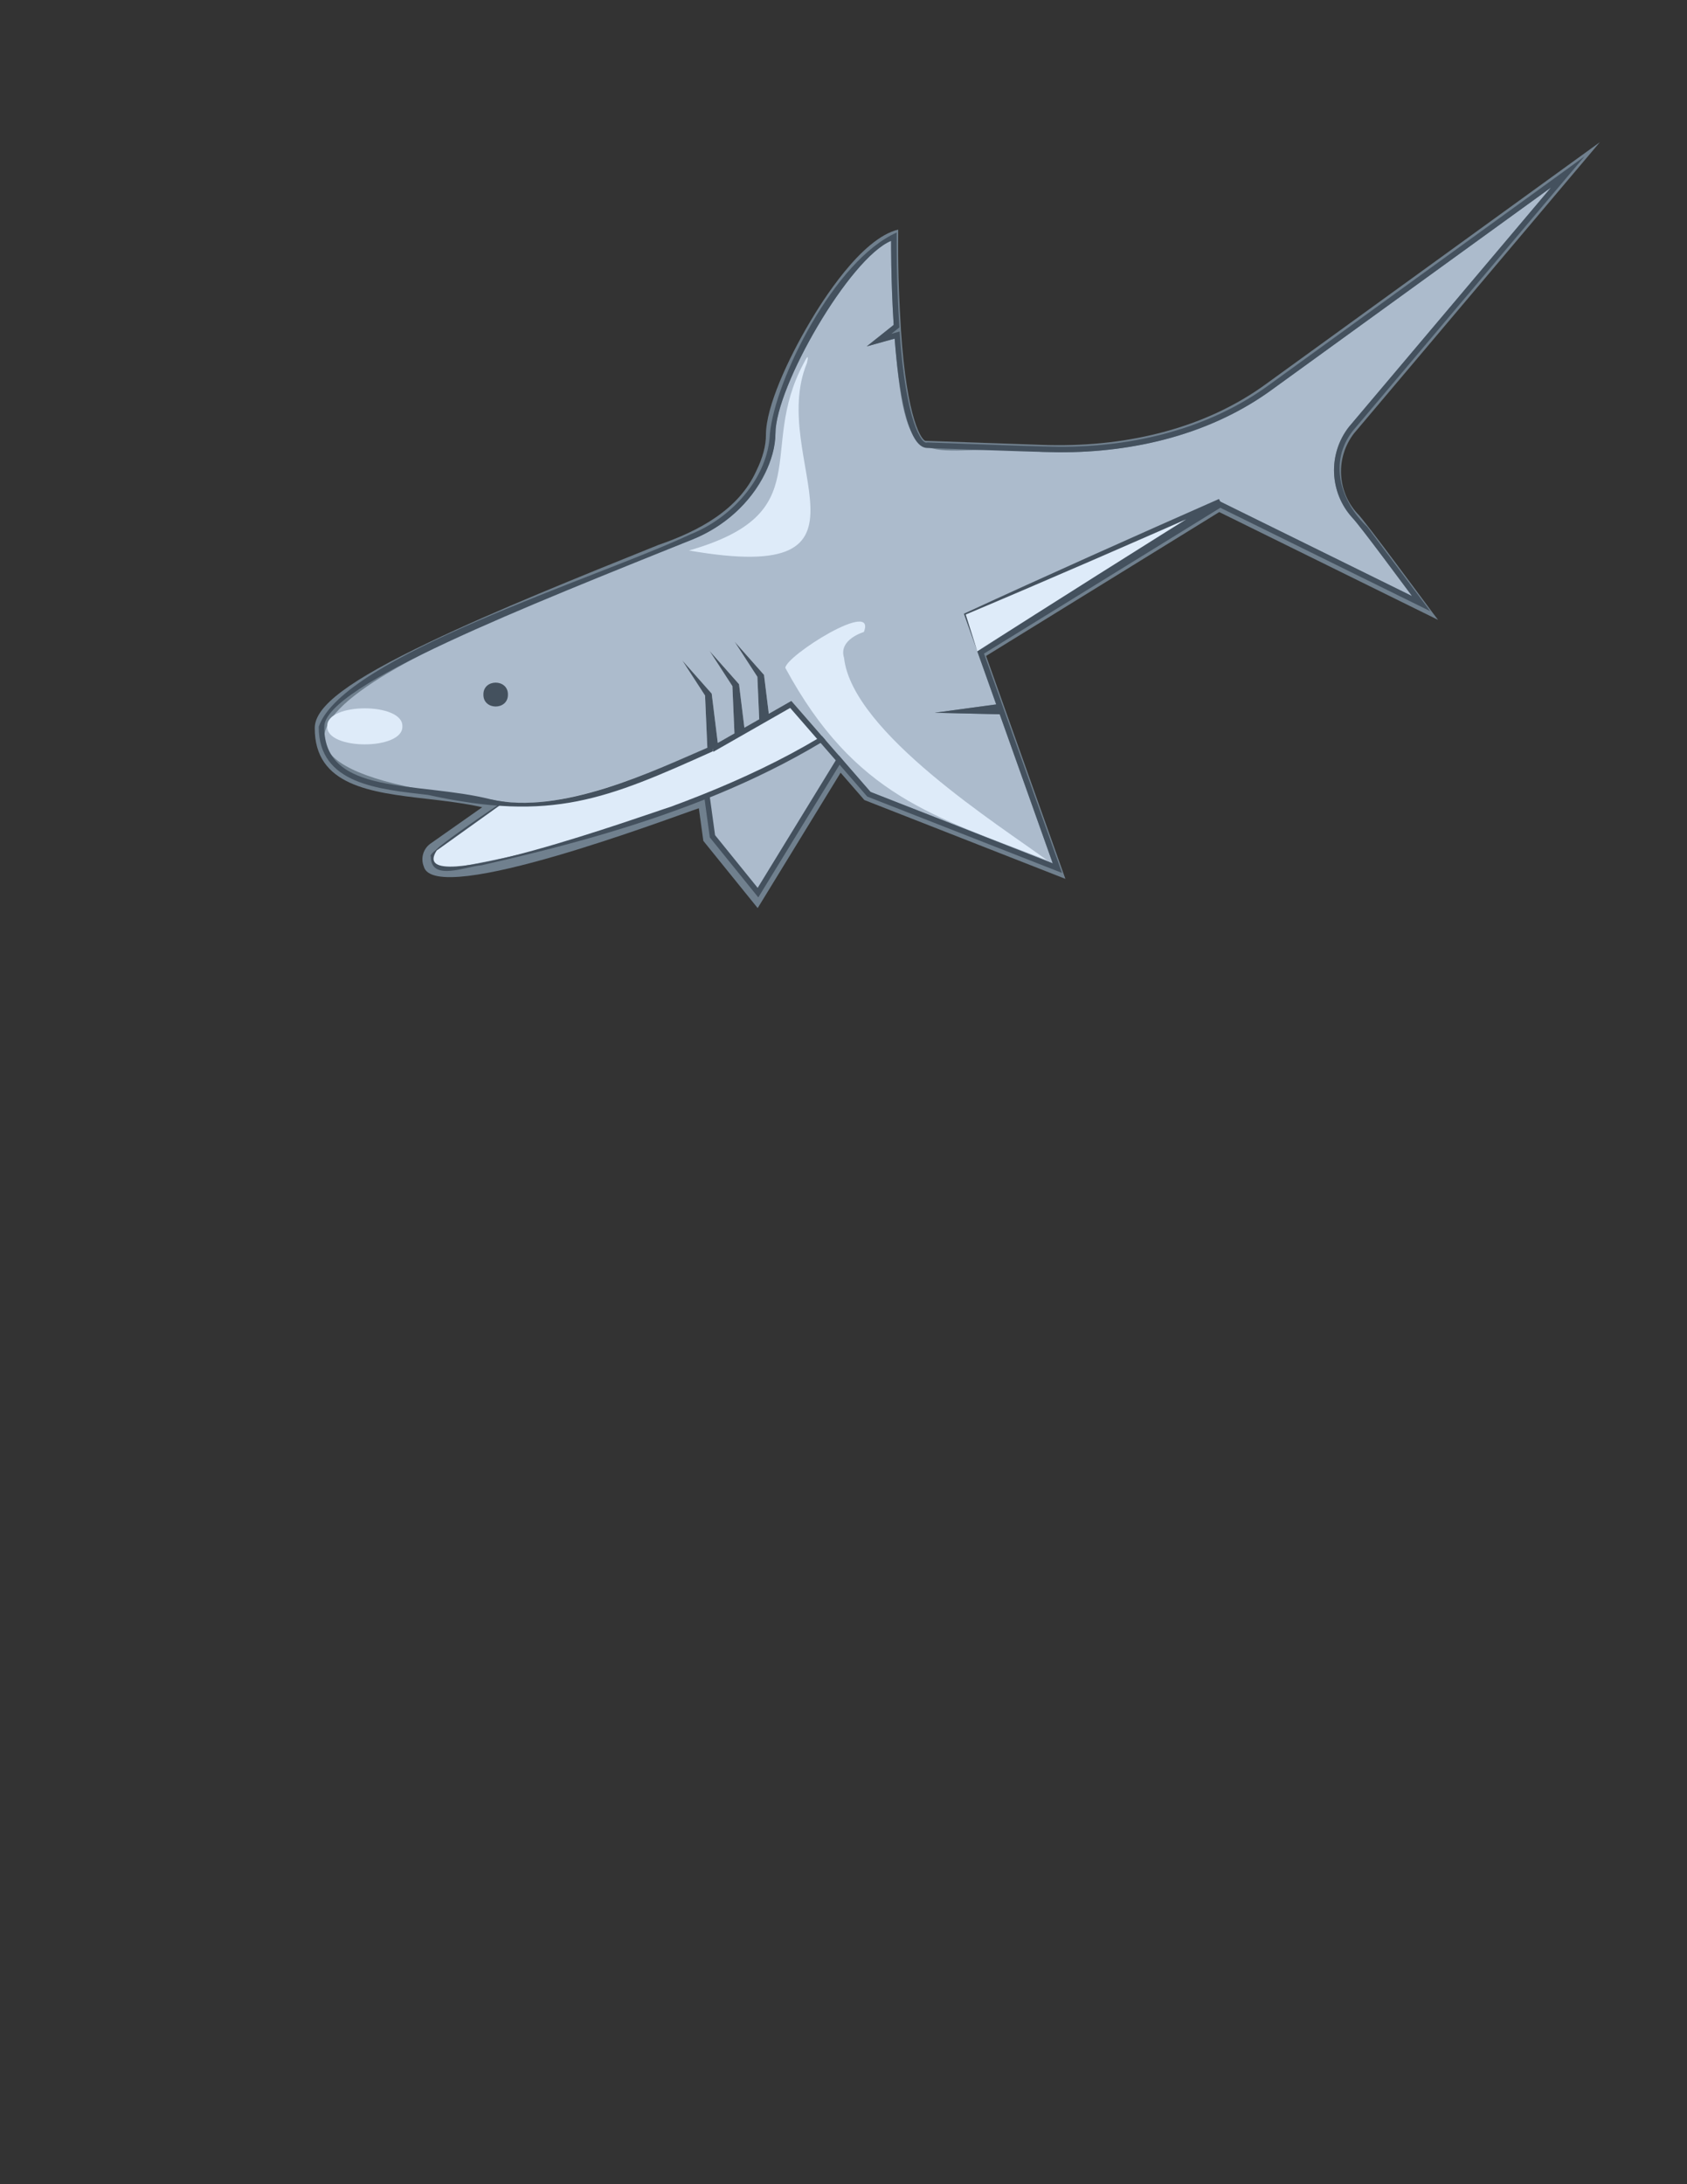 <?xml version="1.0" encoding="utf-8"?>
<!-- Generator: Adobe Illustrator 27.3.1, SVG Export Plug-In . SVG Version: 6.00 Build 0)  -->
<svg version="1.1" id="Layer_1" xmlns="http://www.w3.org/2000/svg" xmlns:xlink="http://www.w3.org/1999/xlink" x="0px" y="0px"
	 viewBox="0 0 612 792" style="enable-background:new 0 0 612 792;" xml:space="preserve">
<rect x="0" y="0" width="612" height="792" fill="#333333" stroke="none"/>
<path style="fill:#70808E;" d="M492.328,186.099c-7.347-8.117-7.815-20.288-1.122-28.963l89.198-105.593
	c0,0-120.479,87.231-120.479,87.231c-23.431,17.356-53.169,23.596-81.913,22.544c-21.681-0.733-35.842-1.227-42.092-1.467
	c-1.327,0.335-6.946-7.19-9.085-40.24l0.013-0.01c-1.236-19.878-1.011-29.94-1-36.352c-13.429,3.222-27.665,26.067-32.229,33.849
	c-7.619,12.885-15.76,30.309-15.76,40.567c0,3.962-1.16,8.333-3.447,12.99c-6.385,14.211-21.024,21.953-35.483,26.911
	c-29.169,11.749-59.332,23.897-82.982,35.192c-29.218,13.953-41.706,23.271-41.759,31.156c-0.14,21.038,20.516,23.425,40.492,25.733
	c6.775,0.783,13.76,1.59,20.256,3.065l-18.954,13.316c-2.516,1.94-3.407,5.232-2.239,8.183
	c4.007,14.988,91.547-18.461,99.783-21.133l1.623,11.822l19.719,24.378l30.082-49.094l8.622,9.911l72.927,28.582l-28.771-80.829
	l84.583-52.171l79.384,39.1C519.097,221.497,494.655,188.063,492.328,186.099z"/>
<g>
	<polygon style="fill:#ACBBCC;" points="255.821,284.05 258.456,303.245 274.977,323.67 315.478,257.574 	"/>
	<path style="fill:#44515E;" d="M275.09,325.4l-17.587-21.743l-2.774-20.216l63.281-28.084L275.09,325.4z M259.408,302.833
		l15.456,19.108l38.082-62.149l-56.032,24.867L259.408,302.833z"/>
</g>
<g>
	<path style="fill:#EDEDED;" d="M304.339,265.776c-28.47,11.206-72.115,44.71-97.31,9.695l85.46-29.085L304.339,265.776z"/>
	<path style="fill:#232323;" d="M239.305,291.987c-12.756,0.016-25.305-6.015-33.089-16.767l86.492-29.437l12.352,20.213
		C293.044,270.377,252.078,293.409,239.305,291.987z M207.849,275.721c25.002,33.647,67.997,0.751,95.77-10.165l-11.346-18.567
		L207.849,275.721z"/>
</g>
<g>
	<path style="fill:#DEEBF9;" d="M198.923,279.422l-40.768,28.641c-2.993,2.525-1.079,7.409,2.832,7.22
		c60.85-10.39,123.544-31.986,165.954-67.909l0.344-1.339l-103.537-33.853l-43.533,28.697
		C196.455,250.688,203.602,265.412,198.923,279.422z"/>
	<path style="fill:#44515E;" d="M198.923,279.422c0.034-0.025-40.642,29.083-40.49,28.97c-12.338,18.876,78.135-13.791,84.816-15.83
		c29.781-10.956,58.92-25.034,83.05-45.922c0,0-0.302,0.49-0.302,0.49s0.346-1.338,0.346-1.338s0.64,1.166,0.64,1.166
		c-29.372-9.664-74.417-24.414-103.452-34.111c0,0,0.603-0.081,0.603-0.081c-14.568,9.479-29.092,19.025-43.696,28.449
		c0,0-0.014-0.683-0.014-0.683C193.703,248.477,204.476,263.531,198.923,279.422L198.923,279.422z M198.923,279.422
		c5.24-15.842-5.624-30.557-18.917-38.197c0,0-0.543-0.327-0.543-0.327c14.685-9.891,29.454-19.654,44.177-29.488
		c29.16,9.266,74.514,24.185,103.947,33.699c0,0,0.865,0.282,0.865,0.282c-0.178,0.666-0.472,1.863-0.642,2.517
		c-43.035,36.591-98.931,53.63-153.134,65.85c-5.437,0.312-18.431,6.105-18.392-3.2
		C153.564,309.067,198.569,280.265,198.923,279.422L198.923,279.422z"/>
</g>
<g>
	<path style="fill:#ACBBCC;" d="M490.554,187.693c-8.244-9.108-8.905-22.971-1.232-32.864l73.364-86.848
		c0,0-100.552,72.804-100.552,72.804c-23.978,17.783-54.335,24.179-83.774,23.112c-43.935-4.45-49.371,13.344-53.806-41.111
		l-10.129,2.814l9.778-7.789c-1.03-16.145-0.936-30.481-0.936-30.481c-15.033,6.22-41.96,52.81-41.96,69.916
		c-0.784,17.296-14.44,32.04-30.037,38.342c-90.523,35.468-206.58,79.865-73.195,94.268c23.765,6.011,59.567-10.307,78.526-18.728
		l-0.823-18.918l-8.275-12.758l10.689,12.068l2.198,17.861l6.047-3.452l-0.745-17.141l-8.275-12.758l10.689,12.068l1.941,15.77
		l5.375-3.068l-0.669-15.39l-8.275-12.758l10.689,12.068l1.735,14.094l8.182-4.671l28.716,33.009l66.113,25.912l-19.243-54.061
		l-23.575-0.555l22.3-3.028l-6.859-19.27l88.06-54.315l69.663,34.312C509.497,212.602,493.359,190.395,490.554,187.693z"/>
	<path style="fill:#44515E;" d="M562.687,67.981c0,0-73.364,86.848-73.364,86.848c-7.673,9.892-7.012,23.756,1.232,32.864
		c2.676,2.741,19.074,24.933,21.705,28.453l-69.663-34.312l-88.06,54.315l6.859,19.27l-22.3,3.028l23.575,0.555l19.243,54.061
		L315.8,287.152l-28.716-33.009l-8.182,4.671l-1.735-14.094l-10.689-12.068l8.275,12.758l0.669,15.39l-5.375,3.068l-1.941-15.77
		l-10.689-12.068l8.275,12.758l0.745,17.141l-6.047,3.452l-2.198-17.861l-10.689-12.068l8.275,12.758l0.823,18.918
		c-19.108,8.227-53.053,24.609-78.528,18.726c-26.341-6.665-60.606-1.053-60.438-26.339c0.1-15.038,74.373-43.998,133.634-67.927
		c11.366-4.589,20.881-13.026,26.283-24.029c2.206-4.493,3.754-9.397,3.754-14.312c0-17.106,26.927-63.696,41.96-69.916
		c0,0-0.094,14.336,0.936,30.481l-9.778,7.79l10.129-2.814c1.499,19.317,4.733,39.375,11.7,39.643
		c9.11,0.281,32.792,1.299,47.8,1.564c27.599,0.144,55.66-6.596,78.08-23.209C462.135,140.785,562.687,67.981,562.687,67.981
		 M574.799,56.743c-2.792,2.089-106.914,77.361-113.836,82.422c-22.065,16.328-49.763,22.984-76.908,22.829
		c-15.095-0.27-38.724-1.284-47.723-1.562c-1.887,1.011-7.782-7.526-9.971-40.222c-0.493,0.137-2.557,0.71-3.006,0.835
		c0.577-0.46,2.364-1.883,2.912-2.319c-1.168-18.621-0.984-30.055-0.979-34.395c-22.601,10.039-44.087,53.24-45.981,72.915
		c-0.665,15.937-13.707,30.505-28.784,36.488c-34.562,16.202-126.134,44.262-134.888,69.765
		c-0.133,20.94,21.998,22.681,39.609,24.736c45.06,9.927,64.91,1.492,103.417-15.832l-0.048-1.115l0.163,1.32
		c2.286-1.305,7.337-4.188,9.657-5.512c2.155-1.23,6.67-3.807,8.854-5.054v0c1.723-0.984,7.55-4.31,9.368-5.347
		c0.321,0.369,27.666,31.802,27.961,32.141c0.422,0.166,66.114,25.913,66.572,26.092c-0.001,0,4.085,1.601,4.085,1.601
		c-0.721-2.025-20.082-56.418-21.163-59.457l0,0c-0.17-0.478-6.713-18.86-7.143-20.068l85.742-52.886
		c3.852,1.897,74.723,36.804,76.144,37.504c-3.16-4.26-19.332-25.841-22.852-30.574c-9.772-9.269-14.134-23.611-5.117-34.96
		C497.239,148.506,570.992,61.286,574.799,56.743L574.799,56.743z"/>
</g>
<g>
	<polygon style="fill:#DEEBF9;" points="354.536,236.149 350.007,222.682 442.596,181.834 	"/>
	<path style="fill:#44515E;" d="M354.536,236.149c-0.112-0.312-4.759-13.302-4.87-13.61c29.718-13.721,62.618-28.4,92.533-41.603
		c0,0,0.911,1.733,0.911,1.733C417.983,198.18,380.177,220.823,354.536,236.149L354.536,236.149z M354.536,236.149
		c25.199-16.035,62.458-39.67,87.544-55.15c0,0,0.911,1.733,0.911,1.733c-29.832,13.155-62.792,27.534-92.875,40.199
		c0,0,0.148-0.336,0.148-0.336S354.536,236.149,354.536,236.149L354.536,236.149z"/>
</g>
<path style="fill:#44515E;" d="M175.365,251.855c-0.084-5.771,8.981-5.771,8.896,0C184.345,257.626,175.28,257.626,175.365,251.855z
	"/>
<path style="fill:#DEEBF9;" d="M249.956,199.612c74.867,13.051,28.298-32.836,42.766-67.938c0.536-2.211,0.625-3.537-1.185,0.083
	C274.536,163.492,297.234,186.033,249.956,199.612z"/>
<path style="fill:#DEEBF9;" d="M313.394,229.165c0,0-9.316,2.663-7.195,9.409c3.07,27.156,56.772,60.917,73.611,73.334
	c-40.954-15.967-69.641-23.076-94.918-69.738C285.167,237.744,318.098,216.989,313.394,229.165z"/>
<path style="fill:#DEEBF9;" d="M145.965,263.382c0.38,8.71-27.639,8.711-27.257-0.001
	C118.328,254.671,146.348,254.671,145.965,263.382z"/>
</svg>
